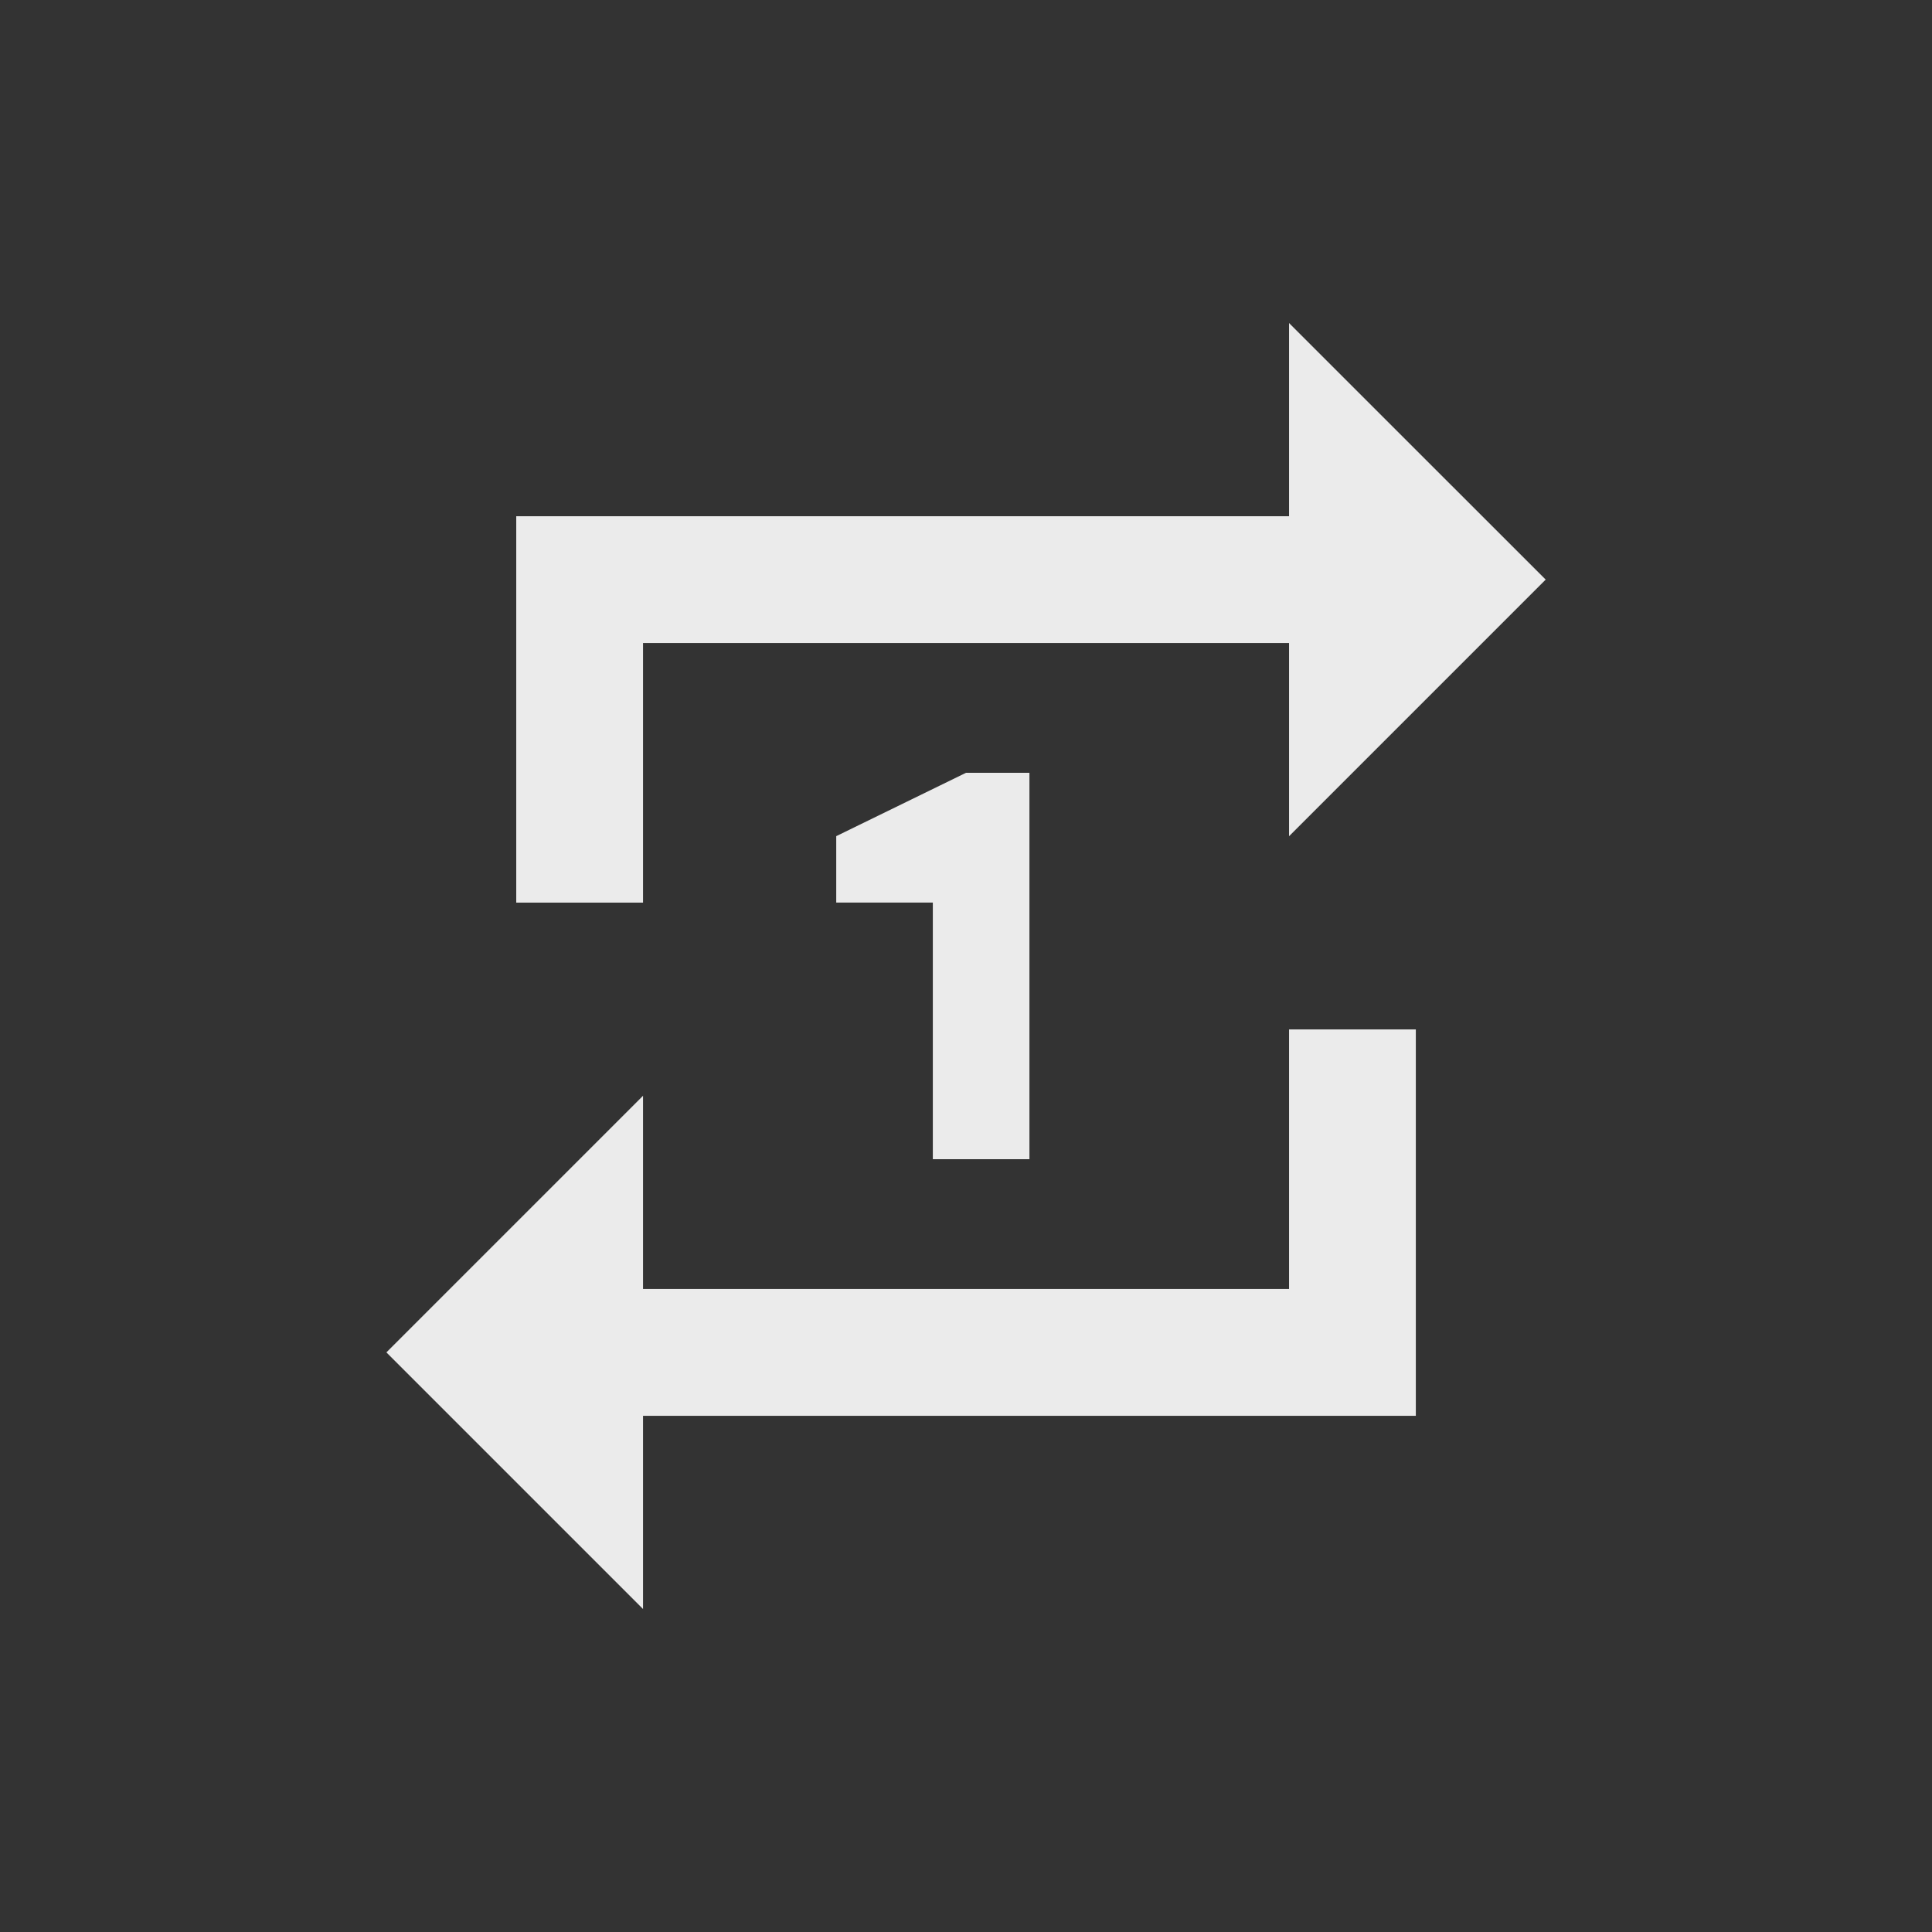 <!-- Generated by IcoMoon.io -->
<svg version="1.1" xmlns="http://www.w3.org/2000/svg" width="24" height="24" viewBox="0 0 24 24">
<rect x="0" y="0" width="24" height="24" fill="#333333" stroke="none"/>
<title>repeat_one</title>
<path fill="#ebebeb" d="M12.788 14.4h-1.2v-3.188h-1.2v-0.825l1.612-0.787h0.788v4.8zM16.013 16.013v-3.225h1.575v4.8h-9.6v2.4l-3.188-3.188 3.188-3.188v2.4h8.025zM7.988 7.988v3.225h-1.575v-4.8h9.6v-2.4l3.188 3.187-3.188 3.188v-2.4h-8.025z"></path>
</svg>

